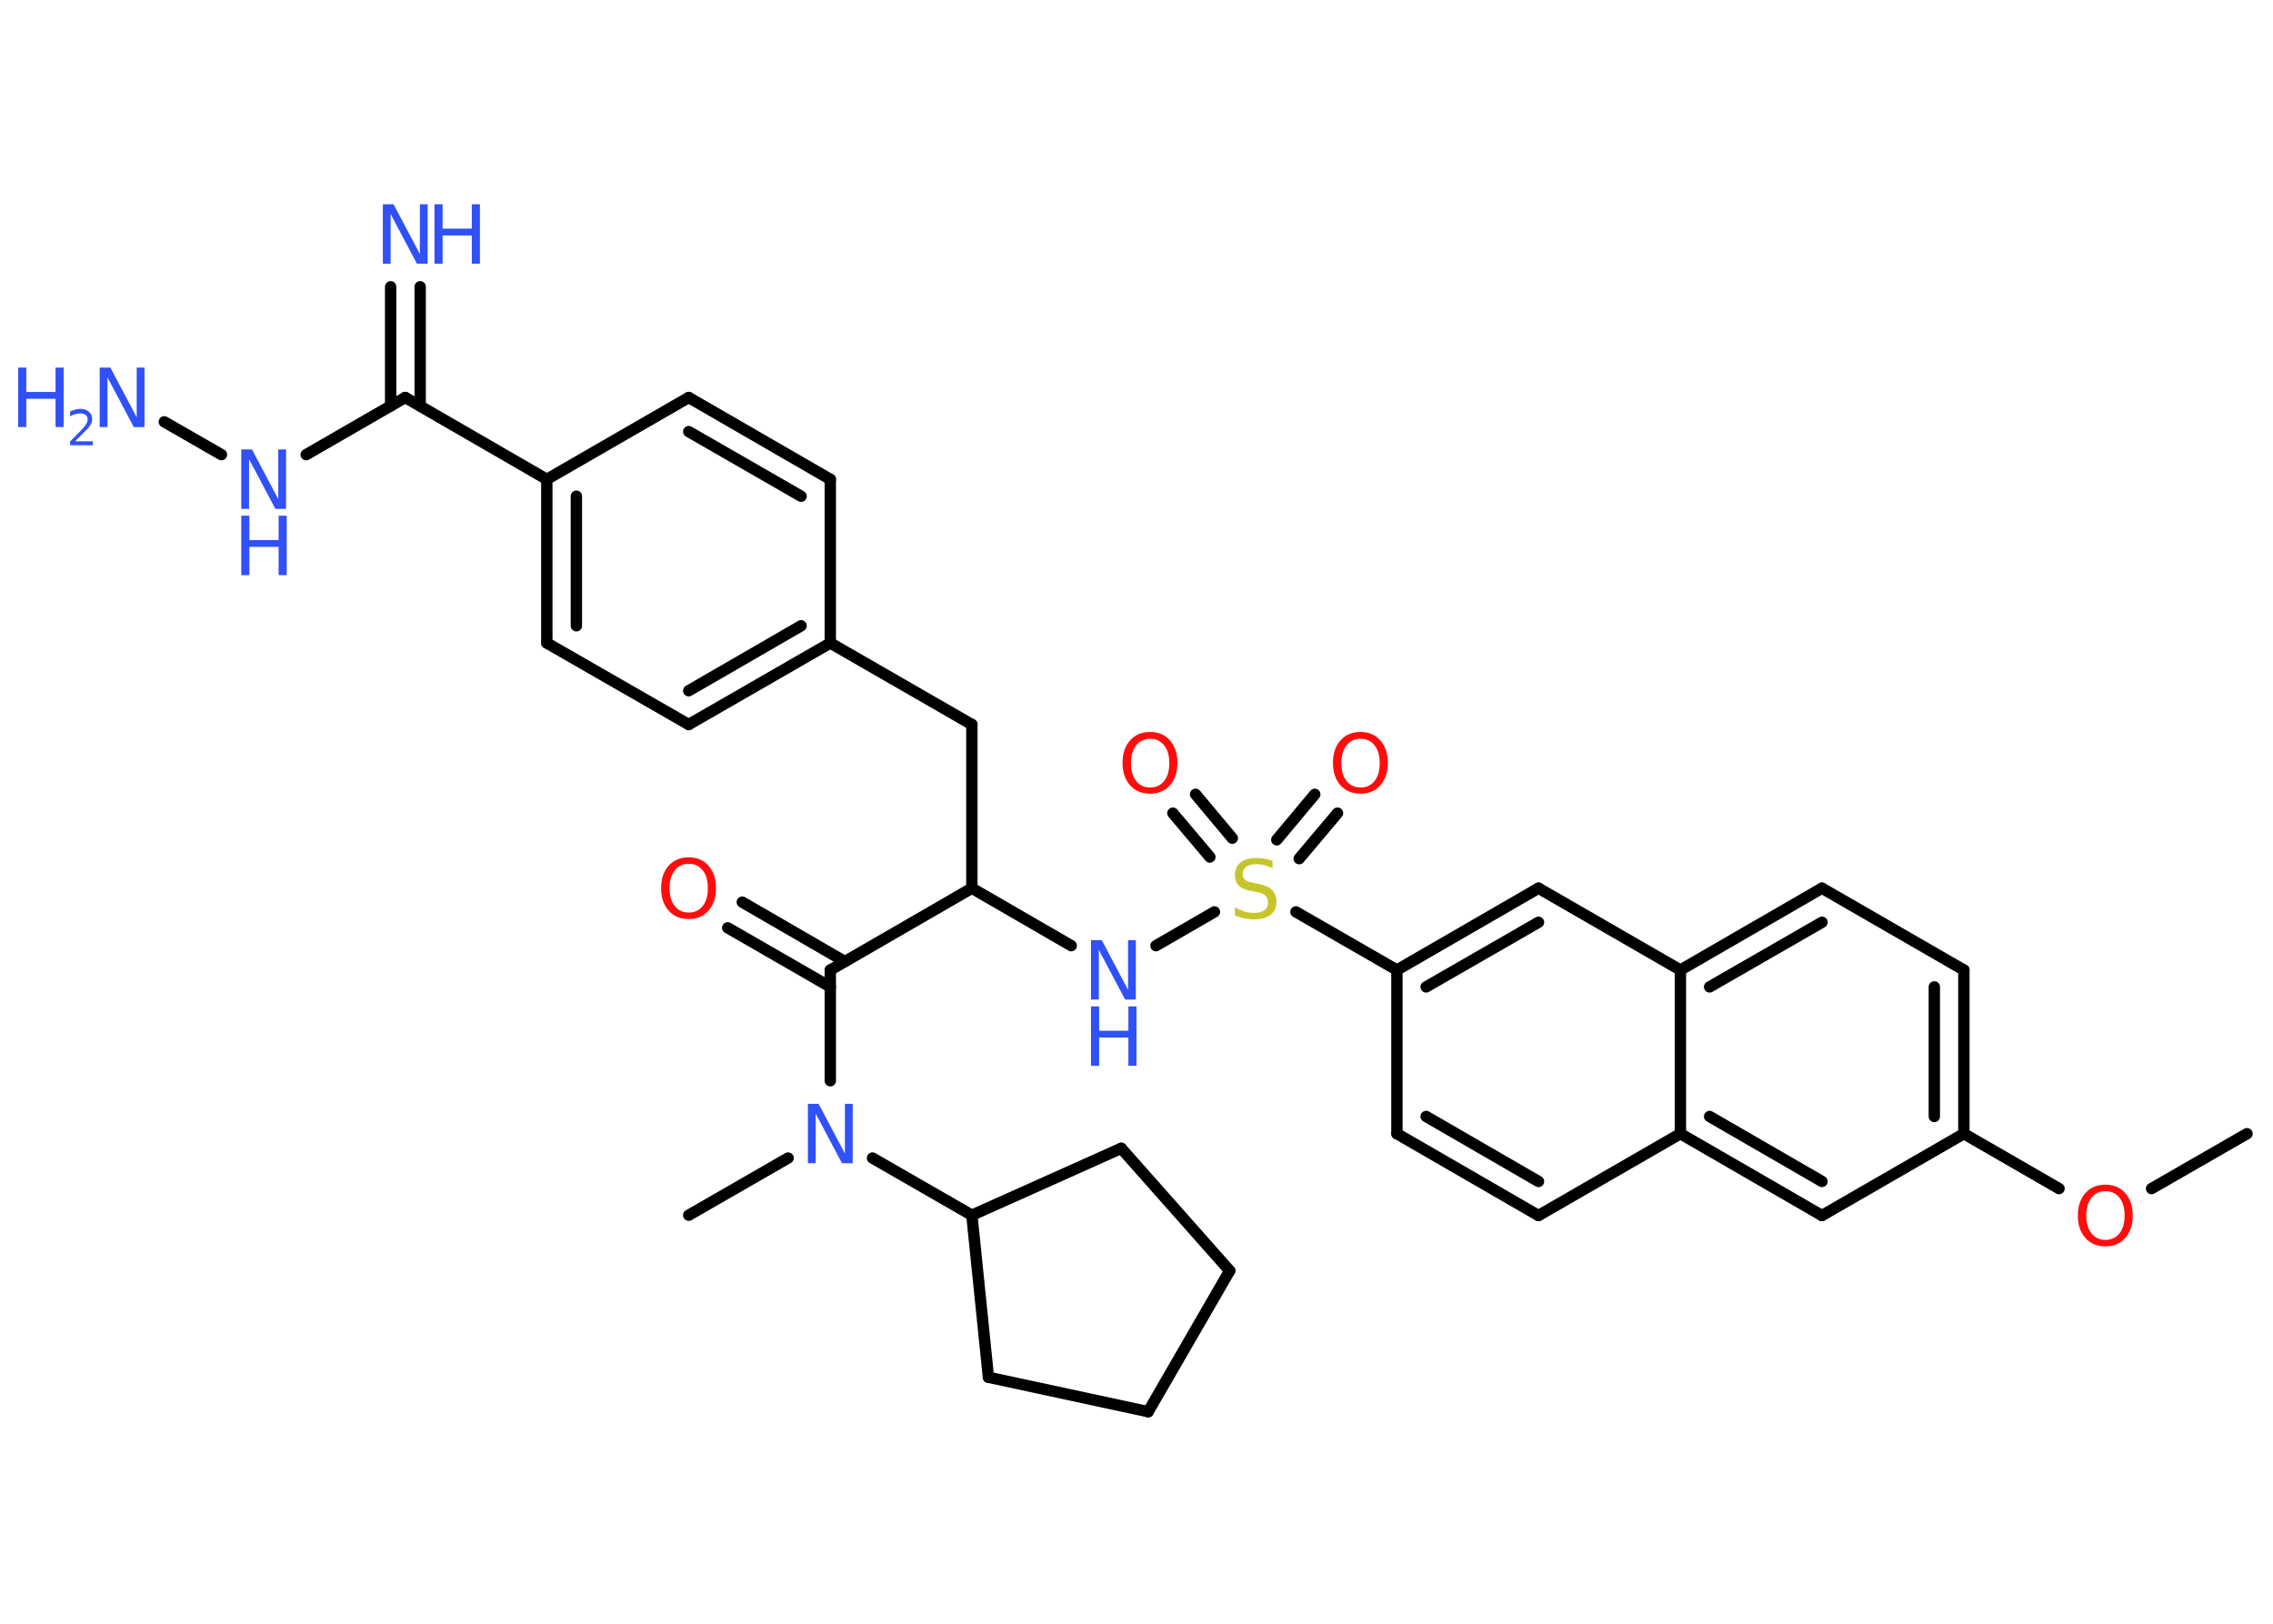 <?xml version='1.0' encoding='UTF-8'?>
<!DOCTYPE svg PUBLIC "-//W3C//DTD SVG 1.1//EN" "http://www.w3.org/Graphics/SVG/1.1/DTD/svg11.dtd">
<svg version='1.2' xmlns='http://www.w3.org/2000/svg' xmlns:xlink='http://www.w3.org/1999/xlink' width='70.0mm' height='50.0mm' viewBox='0 0 70.0 50.0'>
  <desc>Generated by the Chemistry Development Kit (http://github.com/cdk)</desc>
  <g stroke-linecap='round' stroke-linejoin='round' stroke='#000000' stroke-width='.35' fill='#3050F8'>
    <rect x='.0' y='.0' width='70.0' height='50.0' fill='#FFFFFF' stroke='none'/>
    <g id='mol1' class='mol'>
      <line id='mol1bnd1' class='bond' x1='69.2' y1='34.91' x2='66.26' y2='36.6'/>
      <line id='mol1bnd2' class='bond' x1='63.41' y1='36.6' x2='60.48' y2='34.91'/>
      <g id='mol1bnd3' class='bond'>
        <line x1='60.48' y1='34.91' x2='60.48' y2='29.87'/>
        <line x1='59.57' y1='34.38' x2='59.57' y2='30.39'/>
      </g>
      <line id='mol1bnd4' class='bond' x1='60.48' y1='29.87' x2='56.11' y2='27.35'/>
      <g id='mol1bnd5' class='bond'>
        <line x1='56.11' y1='27.35' x2='51.75' y2='29.87'/>
        <line x1='56.11' y1='28.4' x2='52.65' y2='30.39'/>
      </g>
      <line id='mol1bnd6' class='bond' x1='51.75' y1='29.87' x2='47.38' y2='27.35'/>
      <g id='mol1bnd7' class='bond'>
        <line x1='47.38' y1='27.35' x2='43.02' y2='29.87'/>
        <line x1='47.38' y1='28.4' x2='43.92' y2='30.39'/>
      </g>
      <line id='mol1bnd8' class='bond' x1='43.02' y1='29.87' x2='39.91' y2='28.08'/>
      <g id='mol1bnd9' class='bond'>
        <line x1='39.32' y1='25.86' x2='40.49' y2='24.46'/>
        <line x1='40.01' y1='26.44' x2='41.19' y2='25.04'/>
      </g>
      <g id='mol1bnd10' class='bond'>
        <line x1='37.26' y1='26.39' x2='36.12' y2='25.04'/>
        <line x1='37.95' y1='25.81' x2='36.82' y2='24.46'/>
      </g>
      <line id='mol1bnd11' class='bond' x1='37.4' y1='28.08' x2='35.6' y2='29.12'/>
      <line id='mol1bnd12' class='bond' x1='32.99' y1='29.12' x2='29.93' y2='27.35'/>
      <line id='mol1bnd13' class='bond' x1='29.93' y1='27.35' x2='29.93' y2='22.31'/>
      <line id='mol1bnd14' class='bond' x1='29.93' y1='22.31' x2='25.57' y2='19.8'/>
      <g id='mol1bnd15' class='bond'>
        <line x1='21.21' y1='22.31' x2='25.57' y2='19.8'/>
        <line x1='21.21' y1='21.27' x2='24.67' y2='19.27'/>
      </g>
      <line id='mol1bnd16' class='bond' x1='21.21' y1='22.31' x2='16.84' y2='19.8'/>
      <g id='mol1bnd17' class='bond'>
        <line x1='16.84' y1='14.76' x2='16.84' y2='19.8'/>
        <line x1='17.75' y1='15.28' x2='17.75' y2='19.27'/>
      </g>
      <line id='mol1bnd18' class='bond' x1='16.84' y1='14.76' x2='12.48' y2='12.24'/>
      <g id='mol1bnd19' class='bond'>
        <line x1='12.03' y1='12.5' x2='12.03' y2='8.83'/>
        <line x1='12.94' y1='12.5' x2='12.94' y2='8.83'/>
      </g>
      <line id='mol1bnd20' class='bond' x1='12.48' y1='12.24' x2='9.43' y2='14.0'/>
      <line id='mol1bnd21' class='bond' x1='6.82' y1='14.0' x2='5.06' y2='12.99'/>
      <line id='mol1bnd22' class='bond' x1='16.84' y1='14.76' x2='21.21' y2='12.24'/>
      <g id='mol1bnd23' class='bond'>
        <line x1='25.57' y1='14.76' x2='21.21' y2='12.24'/>
        <line x1='24.67' y1='15.28' x2='21.21' y2='13.29'/>
      </g>
      <line id='mol1bnd24' class='bond' x1='25.57' y1='19.8' x2='25.57' y2='14.76'/>
      <line id='mol1bnd25' class='bond' x1='29.93' y1='27.35' x2='25.57' y2='29.87'/>
      <g id='mol1bnd26' class='bond'>
        <line x1='25.57' y1='30.39' x2='22.41' y2='28.57'/>
        <line x1='26.02' y1='29.61' x2='22.86' y2='27.78'/>
      </g>
      <line id='mol1bnd27' class='bond' x1='25.57' y1='29.87' x2='25.57' y2='33.28'/>
      <line id='mol1bnd28' class='bond' x1='24.27' y1='35.66' x2='21.21' y2='37.42'/>
      <line id='mol1bnd29' class='bond' x1='26.87' y1='35.66' x2='29.93' y2='37.42'/>
      <line id='mol1bnd30' class='bond' x1='29.93' y1='37.42' x2='34.53' y2='35.36'/>
      <line id='mol1bnd31' class='bond' x1='34.53' y1='35.36' x2='37.87' y2='39.13'/>
      <line id='mol1bnd32' class='bond' x1='37.87' y1='39.13' x2='35.36' y2='43.47'/>
      <line id='mol1bnd33' class='bond' x1='35.36' y1='43.47' x2='30.44' y2='42.41'/>
      <line id='mol1bnd34' class='bond' x1='29.93' y1='37.42' x2='30.44' y2='42.41'/>
      <line id='mol1bnd35' class='bond' x1='43.02' y1='29.87' x2='43.02' y2='34.91'/>
      <g id='mol1bnd36' class='bond'>
        <line x1='43.02' y1='34.91' x2='47.38' y2='37.43'/>
        <line x1='43.92' y1='34.38' x2='47.38' y2='36.38'/>
      </g>
      <line id='mol1bnd37' class='bond' x1='47.38' y1='37.43' x2='51.75' y2='34.91'/>
      <line id='mol1bnd38' class='bond' x1='51.75' y1='29.87' x2='51.75' y2='34.91'/>
      <g id='mol1bnd39' class='bond'>
        <line x1='51.75' y1='34.91' x2='56.11' y2='37.43'/>
        <line x1='52.65' y1='34.38' x2='56.11' y2='36.38'/>
      </g>
      <line id='mol1bnd40' class='bond' x1='60.48' y1='34.91' x2='56.11' y2='37.43'/>
      <path id='mol1atm2' class='atom' d='M64.84 36.68q-.27 .0 -.43 .2q-.16 .2 -.16 .55q.0 .35 .16 .55q.16 .2 .43 .2q.27 .0 .43 -.2q.16 -.2 .16 -.55q.0 -.35 -.16 -.55q-.16 -.2 -.43 -.2zM64.84 36.48q.38 .0 .61 .26q.23 .26 .23 .69q.0 .43 -.23 .69q-.23 .26 -.61 .26q-.39 .0 -.62 -.26q-.23 -.26 -.23 -.69q.0 -.43 .23 -.69q.23 -.26 .62 -.26z' stroke='none' fill='#FF0D0D'/>
      <path id='mol1atm9' class='atom' d='M39.19 26.5v.24q-.14 -.07 -.26 -.1q-.13 -.03 -.24 -.03q-.2 .0 -.31 .08q-.11 .08 -.11 .22q.0 .12 .07 .18q.07 .06 .28 .1l.15 .03q.27 .05 .41 .19q.13 .13 .13 .36q.0 .27 -.18 .4q-.18 .14 -.52 .14q-.13 .0 -.28 -.03q-.15 -.03 -.3 -.09v-.25q.15 .08 .3 .13q.14 .04 .28 .04q.21 .0 .33 -.08q.11 -.08 .11 -.24q.0 -.14 -.08 -.21q-.08 -.08 -.27 -.11l-.15 -.03q-.28 -.05 -.4 -.17q-.12 -.12 -.12 -.33q.0 -.24 .17 -.38q.17 -.14 .47 -.14q.13 .0 .26 .02q.13 .02 .27 .07z' stroke='none' fill='#C6C62C'/>
      <path id='mol1atm10' class='atom' d='M41.9 22.75q-.27 .0 -.43 .2q-.16 .2 -.16 .55q.0 .35 .16 .55q.16 .2 .43 .2q.27 .0 .43 -.2q.16 -.2 .16 -.55q.0 -.35 -.16 -.55q-.16 -.2 -.43 -.2zM41.9 22.54q.38 .0 .61 .26q.23 .26 .23 .69q.0 .43 -.23 .69q-.23 .26 -.61 .26q-.39 .0 -.62 -.26q-.23 -.26 -.23 -.69q.0 -.43 .23 -.69q.23 -.26 .62 -.26z' stroke='none' fill='#FF0D0D'/>
      <path id='mol1atm11' class='atom' d='M35.42 22.75q-.27 .0 -.43 .2q-.16 .2 -.16 .55q.0 .35 .16 .55q.16 .2 .43 .2q.27 .0 .43 -.2q.16 -.2 .16 -.55q.0 -.35 -.16 -.55q-.16 -.2 -.43 -.2zM35.42 22.54q.38 .0 .61 .26q.23 .26 .23 .69q.0 .43 -.23 .69q-.23 .26 -.61 .26q-.39 .0 -.62 -.26q-.23 -.26 -.23 -.69q.0 -.43 .23 -.69q.23 -.26 .62 -.26z' stroke='none' fill='#FF0D0D'/>
      <g id='mol1atm12' class='atom'>
        <path d='M33.6 28.95h.33l.81 1.53v-1.53h.24v1.83h-.33l-.81 -1.53v1.53h-.24v-1.83z' stroke='none'/>
        <path d='M33.6 30.99h.25v.75h.9v-.75h.25v1.83h-.25v-.87h-.9v.87h-.25v-1.83z' stroke='none'/>
      </g>
      <g id='mol1atm20' class='atom'>
        <path d='M11.79 6.29h.33l.81 1.53v-1.53h.24v1.83h-.33l-.81 -1.53v1.53h-.24v-1.83z' stroke='none'/>
        <path d='M13.38 6.29h.25v.75h.9v-.75h.25v1.83h-.25v-.87h-.9v.87h-.25v-1.83z' stroke='none'/>
      </g>
      <g id='mol1atm21' class='atom'>
        <path d='M7.43 13.84h.33l.81 1.53v-1.53h.24v1.83h-.33l-.81 -1.53v1.53h-.24v-1.83z' stroke='none'/>
        <path d='M7.43 15.88h.25v.75h.9v-.75h.25v1.83h-.25v-.87h-.9v.87h-.25v-1.83z' stroke='none'/>
      </g>
      <g id='mol1atm22' class='atom'>
        <path d='M3.07 11.32h.33l.81 1.53v-1.53h.24v1.83h-.33l-.81 -1.53v1.53h-.24v-1.83z' stroke='none'/>
        <path d='M.56 11.32h.25v.75h.9v-.75h.25v1.83h-.25v-.87h-.9v.87h-.25v-1.83z' stroke='none'/>
        <path d='M2.34 13.59h.52v.12h-.7v-.12q.09 -.09 .23 -.23q.15 -.15 .18 -.19q.07 -.08 .1 -.14q.03 -.06 .03 -.11q.0 -.09 -.06 -.14q-.06 -.05 -.16 -.05q-.07 .0 -.15 .02q-.08 .02 -.17 .07v-.15q.09 -.04 .17 -.06q.08 -.02 .14 -.02q.17 .0 .27 .09q.1 .09 .1 .23q.0 .07 -.03 .13q-.03 .06 -.09 .14q-.02 .02 -.12 .12q-.1 .1 -.28 .28z' stroke='none'/>
      </g>
      <path id='mol1atm26' class='atom' d='M21.21 26.6q-.27 .0 -.43 .2q-.16 .2 -.16 .55q.0 .35 .16 .55q.16 .2 .43 .2q.27 .0 .43 -.2q.16 -.2 .16 -.55q.0 -.35 -.16 -.55q-.16 -.2 -.43 -.2zM21.21 26.4q.38 .0 .61 .26q.23 .26 .23 .69q.0 .43 -.23 .69q-.23 .26 -.61 .26q-.39 .0 -.62 -.26q-.23 -.26 -.23 -.69q.0 -.43 .23 -.69q.23 -.26 .62 -.26z' stroke='none' fill='#FF0D0D'/>
      <path id='mol1atm27' class='atom' d='M24.88 33.99h.33l.81 1.53v-1.53h.24v1.83h-.33l-.81 -1.53v1.53h-.24v-1.83z' stroke='none'/>
    </g>
  </g>
</svg>
